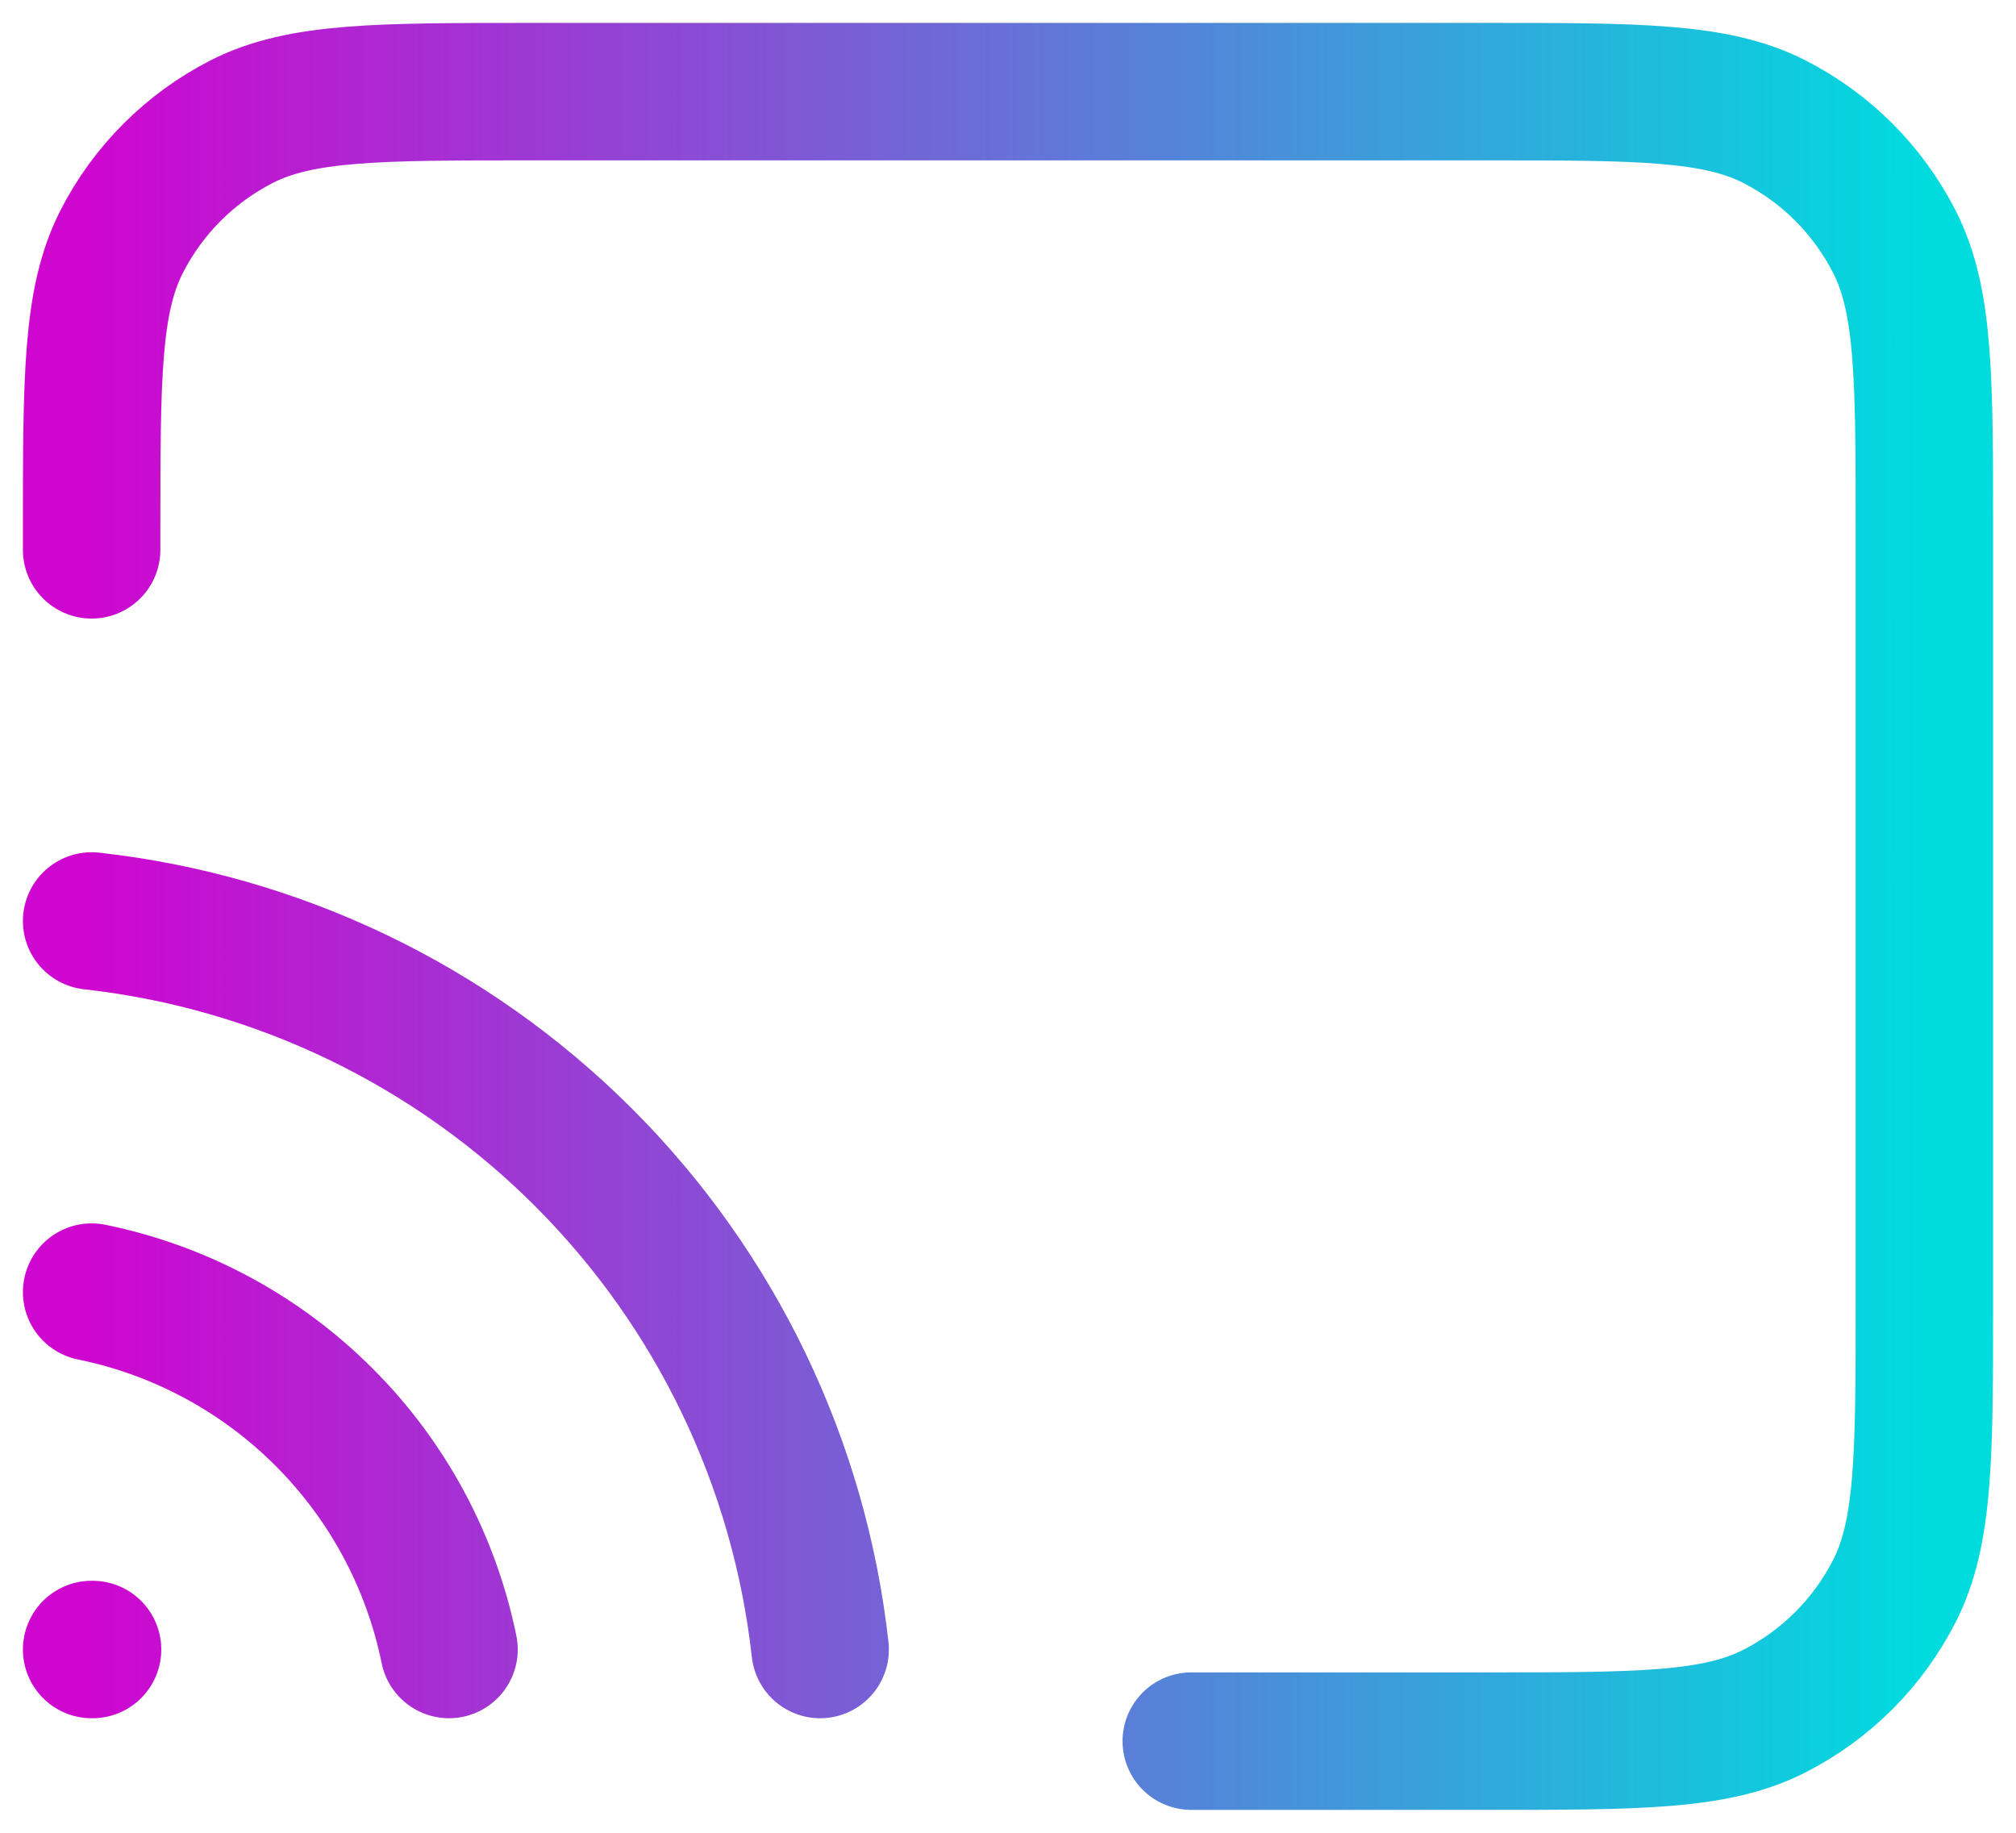 <svg width="22" height="20" viewBox="0 0 22 20" fill="none" xmlns="http://www.w3.org/2000/svg">
<path d="M1 10.05C3.031 10.276 4.924 11.186 6.369 12.631C7.814 14.076 8.724 15.969 8.95 18M1 14.1C1.961 14.296 2.843 14.77 3.536 15.464C4.23 16.157 4.704 17.039 4.9 18M1 18H1.01M13 19H16.2C17.88 19 18.72 19 19.362 18.673C19.927 18.385 20.385 17.927 20.673 17.362C21 16.72 21 15.88 21 14.2V5.8C21 4.12 21 3.28 20.673 2.638C20.385 2.074 19.927 1.615 19.362 1.327C18.72 1 17.88 1 16.2 1H5.8C4.12 1 3.28 1 2.638 1.327C2.074 1.615 1.615 2.074 1.327 2.638C1 3.28 1 4.12 1 5.8V6" stroke="url(#paint0_linear_125_3486)" stroke-width="1.5" stroke-linecap="round" stroke-linejoin="round"/>
<defs>
<linearGradient id="paint0_linear_125_3486" x1="1" y1="10" x2="21" y2="10" gradientUnits="userSpaceOnUse">
<stop stop-color="#CE06D0"/>
<stop offset="1" stop-color="#00DBDE"/>
</linearGradient>
</defs>
</svg>
